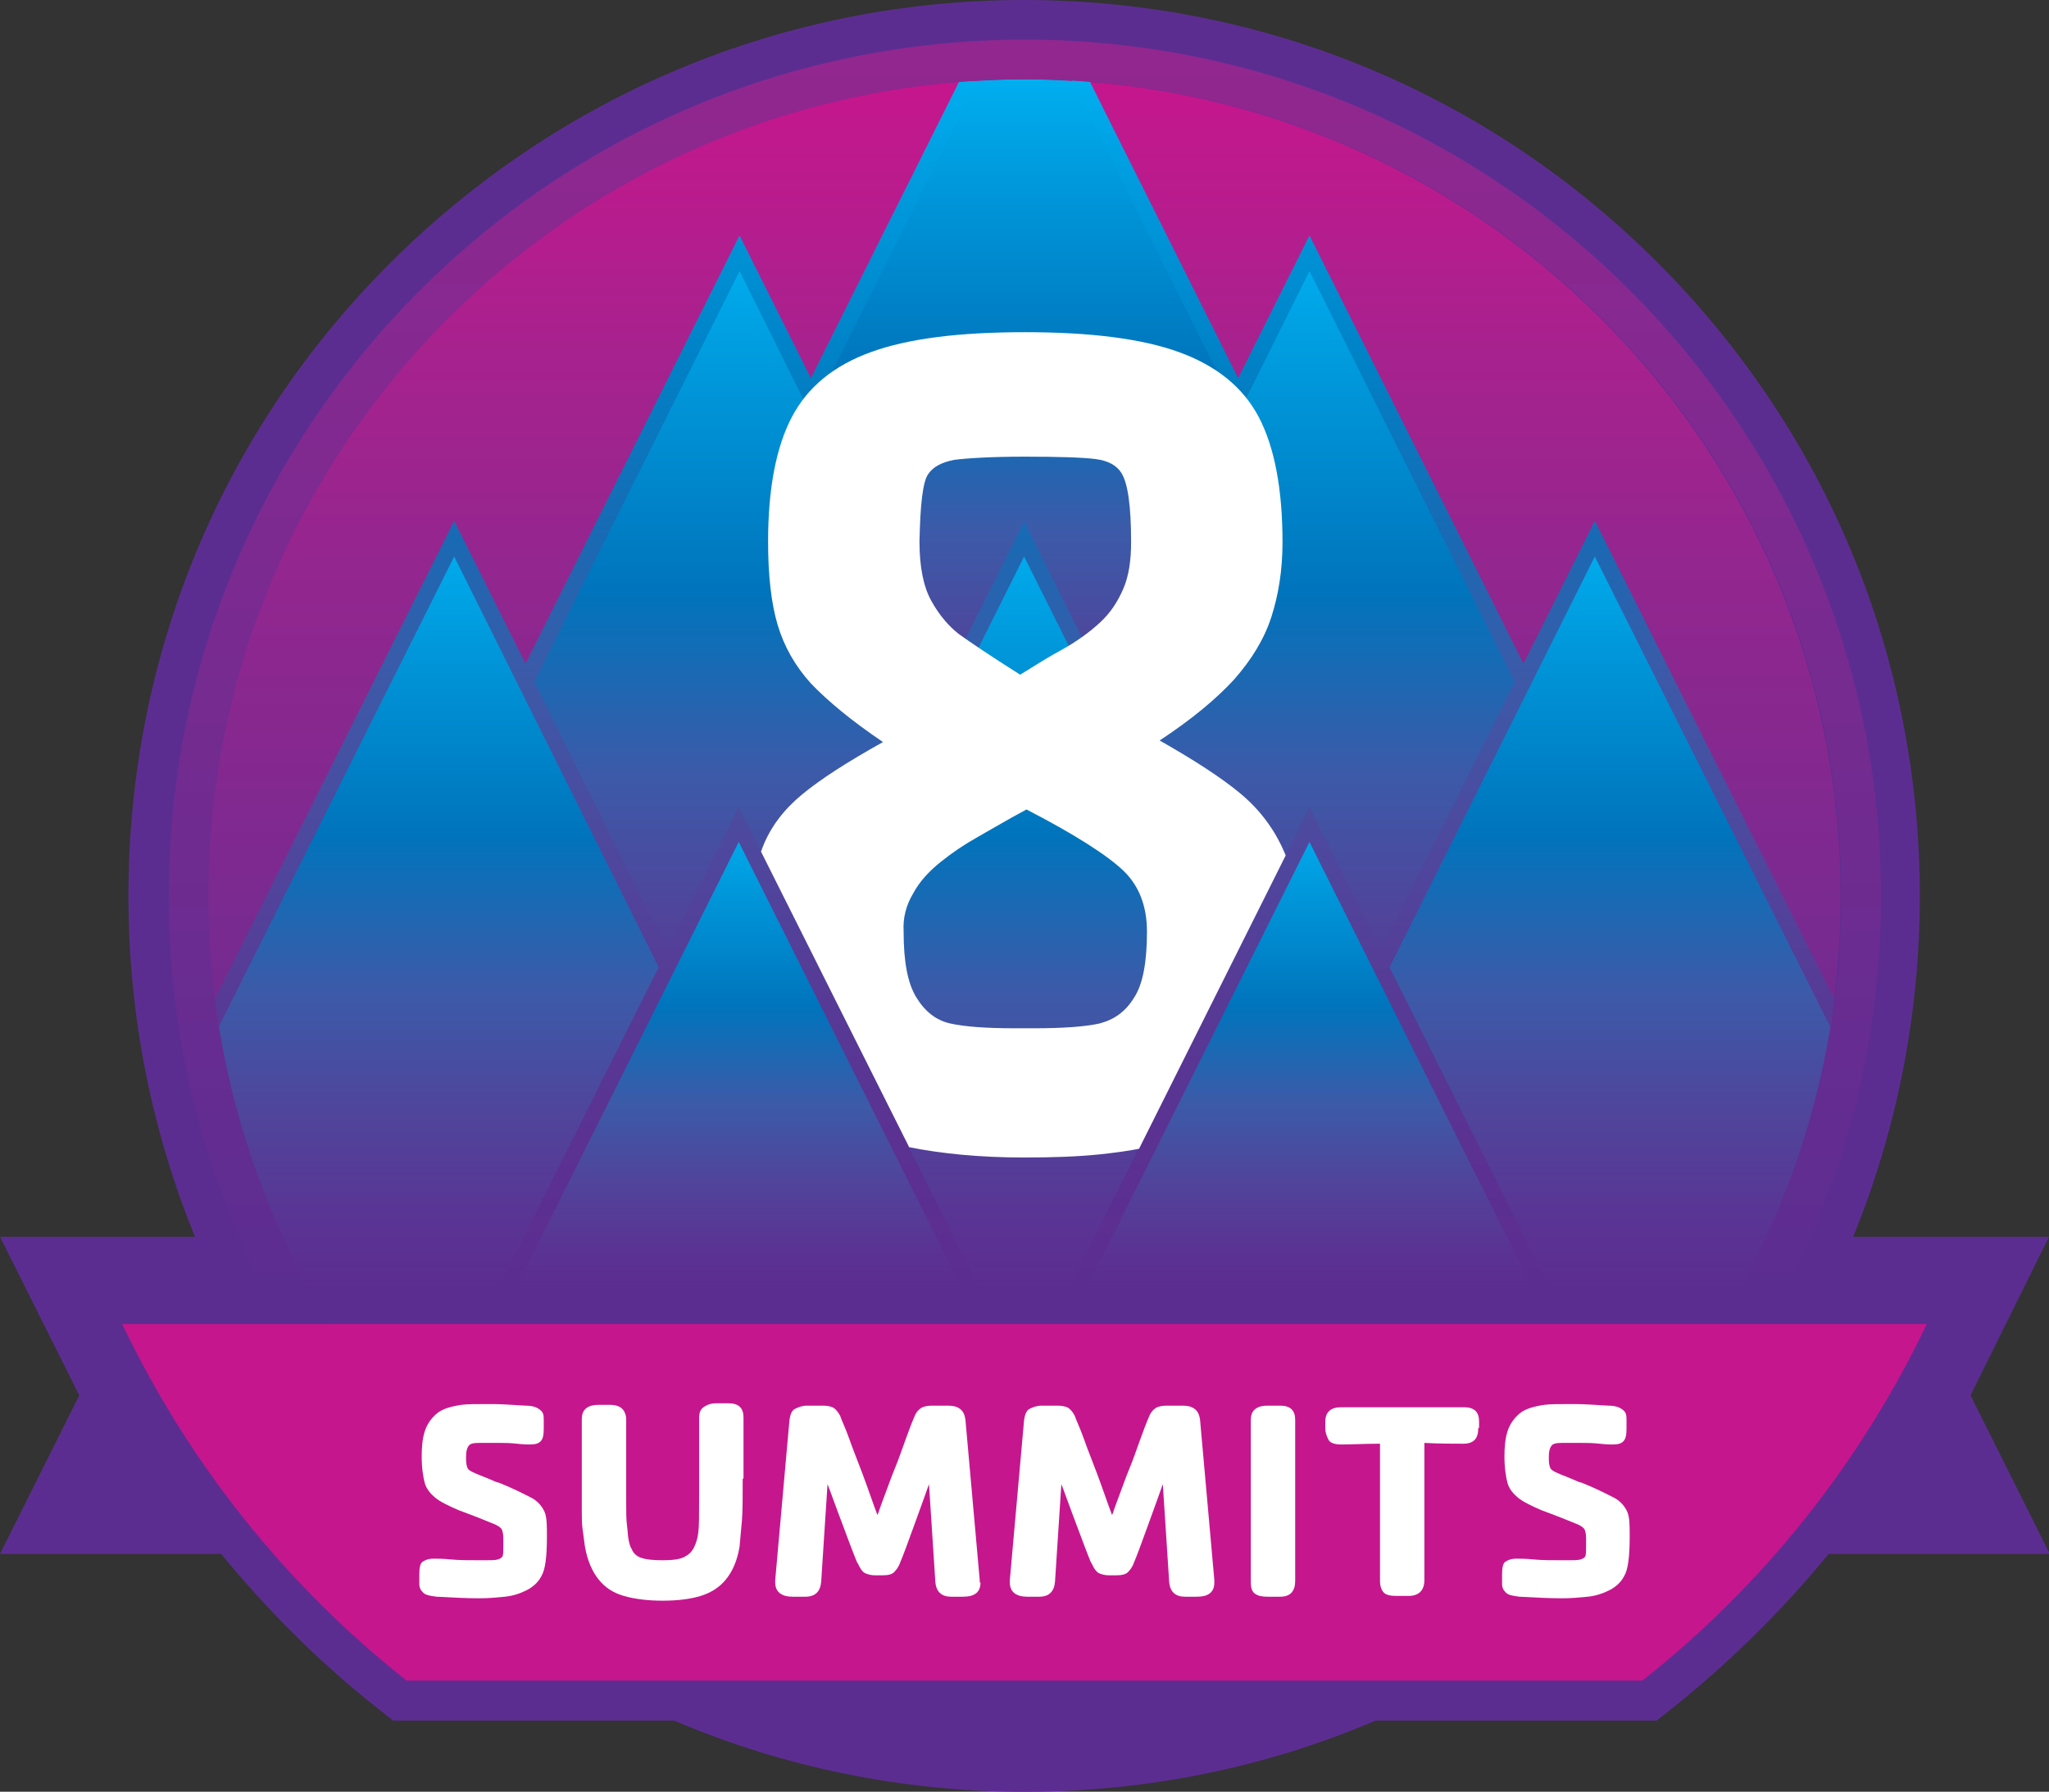 <?xml version="1.0" encoding="utf-8"?>
<!-- Generator: Adobe Illustrator 24.1.2, SVG Export Plug-In . SVG Version: 6.00 Build 0)  -->
<svg version="1.1" id="Layer_1" xmlns="http://www.w3.org/2000/svg" xmlns:xlink="http://www.w3.org/1999/xlink" x="0px" y="0px"
	 viewBox="0 0 258.5 226" style="enable-background:new 0 0 258.5 226;" xml:space="preserve">
<rect x="0" y="0" width="258.5" height="226" fill="#333333" stroke="none"/>
<style type="text/css">
	.st0{fill:#5C2D91;}
	.st1{fill:url(#SVGID_1_);}
	.st2{fill:#C6168D;}
	.st3{fill:#FFFFFF;}
	.st4{fill:url(#SVGID_4_);}
	.st5{fill:url(#SVGID_5_);}
	.st6{fill:url(#SVGID_6_);}
	.st7{fill:url(#SVGID_7_);}
	.st8{fill:url(#SVGID_8_);}
	.st9{fill:url(#SVGID_9_);}
	.st10{fill:url(#SVGID_10_);}
	.st11{fill:url(#SVGID_11_);}
	.st12{fill:url(#SVGID_12_);}
	.st13{fill:url(#SVGID_13_);}
</style>
<g>
	<path class="st0" d="M258.5,156h-24.7c5.5-13.5,8.4-28,8.4-43c0-30.2-11.8-58.6-33.1-79.9C187.8,11.8,159.4,0,129.2,0
		C99.1,0,70.7,11.8,49.3,33.1S16.2,82.8,16.2,113c0,15,2.9,29.5,8.4,43c0,0,0,0,0,0H0l10,20L0,196h27.9c6,7.3,12.8,14.1,20.3,19.9
		l1.4,1.1h35.4c13.8,5.9,28.8,9,44.3,9s30.5-3.1,44.3-9h35.4l1.4-1.1c7.5-5.9,14.3-12.6,20.3-19.9h27.9l-10-20L258.5,156z"/>
	<linearGradient id="SVGID_1_" gradientUnits="userSpaceOnUse" x1="129.236" y1="10" x2="129.236" y2="216">
		<stop  offset="0" style="stop-color:#C6168D"/>
		<stop  offset="0.168" style="stop-color:#A7228E"/>
		<stop  offset="0.344" style="stop-color:#8D278F"/>
		<stop  offset="0.517" style="stop-color:#792A90"/>
		<stop  offset="0.687" style="stop-color:#692C91"/>
		<stop  offset="0.85" style="stop-color:#602D91"/>
		<stop  offset="1" style="stop-color:#5C2D91"/>
	</linearGradient>
	<path class="st1" d="M129.2,216c-56.8,0-103-46.2-103-103s46.2-103,103-103s103,46.2,103,103S186,216,129.2,216z"/>
	<g>
		<defs>
			<circle id="SVGID_2_" cx="129.2" cy="113" r="108"/>
		</defs>
		<clipPath id="SVGID_3_">
			<use xlink:href="#SVGID_2_"  style="overflow:visible;"/>
		</clipPath>
	</g>
	<path class="st2" d="M207.2,212H51.3c-15.2-12-27.5-27.4-35.9-45h227.7C234.7,184.6,222.4,200,207.2,212z"/>
	<g>
		<path class="st3" d="M69,193.8c0,2.5-0.2,4.2-0.7,5c-0.4,0.8-1.1,1.4-1.9,1.8s-1.7,0.7-2.7,0.8s-2.1,0.2-3.2,0.2
			c-1.7,0-3.5-0.1-5.4-0.2c-0.8-0.1-1.4-0.2-1.7-0.5s-0.5-0.6-0.5-1.1v-1.2c0-0.8,0.1-1.4,0.4-1.6s0.7-0.4,1.4-0.4
			c0.5,0,1.2,0,2.2,0.1c1,0.1,2.3,0.1,4.1,0.1c0.9,0,1.5,0,1.8-0.1s0.5-0.2,0.6-0.4s0.1-0.7,0.1-1.3v-1c0-0.5-0.1-0.9-0.2-1.1
			s-0.4-0.4-0.8-0.6c-1.2-0.5-2.7-1.1-4.6-1.8c-1.4-0.6-2.4-1.1-3-1.6s-1.1-1.1-1.3-1.8s-0.4-1.9-0.4-3.4c0-1.2,0.1-2.3,0.4-3.2
			s0.8-1.6,1.5-2.2s1.8-0.9,3.1-1.1c0.7-0.1,1.8-0.1,3.5-0.1h0.5c1,0,2.4,0.1,4.1,0.2c0.9,0,1.4,0.2,1.8,0.5s0.5,0.6,0.5,1.2v1.2
			c0,0.8-0.1,1.3-0.4,1.6s-0.7,0.4-1.4,0.4c-0.2,0-0.7,0-1.6-0.1s-1.6-0.1-2.2-0.1c-0.4,0-0.8,0-1.2,0s-0.9,0-1.4,0
			c-0.7,0-1.1,0.1-1.3,0.4s-0.3,0.7-0.3,1.3v0.4c0,0.5,0.1,0.9,0.2,1.1s0.4,0.4,0.9,0.6c0.4,0.2,1,0.4,1.7,0.7s1.1,0.5,1.3,0.5
			c2,0.8,3.3,1.5,4.1,1.9s1.4,1.1,1.7,1.8S69,192.4,69,193.8z"/>
		<path class="st3" d="M93.7,186.5c0,2.4,0,4.2-0.1,5.3s-0.2,2.2-0.3,3.3c-0.3,1.8-0.9,3.1-1.7,4.1s-1.9,1.7-3.2,2.1
			s-2.9,0.6-4.8,0.6s-3.5-0.2-4.9-0.6s-2.4-1.1-3.2-2.1s-1.4-2.4-1.7-4.1c-0.1-0.7-0.2-1.5-0.3-2.2s-0.1-1.5-0.1-2.3s0-2.2,0-4.1
			v-7.4c0-0.8,0.2-1.2,0.6-1.5s0.9-0.4,1.5-0.4h1.5c0.7,0,1.2,0.2,1.5,0.5s0.5,0.8,0.5,1.3v10.3c0,1.3,0,2.4,0.1,3.1
			s0.1,1.3,0.2,1.8s0.2,0.9,0.4,1.2c0.2,0.5,0.6,0.9,1.2,1.1s1.4,0.3,2.7,0.3c1.2,0,2.1-0.1,2.7-0.4s0.9-0.6,1.2-1.1
			c0.3-0.6,0.5-1.2,0.6-2s0.1-2.1,0.1-4.1v-10.3c0-0.8,0.2-1.2,0.7-1.5s0.9-0.4,1.5-0.4h1.5c1.3,0,1.9,0.6,1.9,1.8V186.5z"/>
		<path class="st3" d="M123.7,199.6c0,1.2-0.7,1.8-2.2,1.8H120c-1.2,0-1.9-0.6-2-1.9l-0.8-12.3c-0.3,0.9-0.9,2.5-1.8,5
			s-1.5,4.1-1.8,4.8c-0.2,0.6-0.5,1-0.8,1.3s-0.8,0.4-1.5,0.4h-0.9c-0.5,0-0.8-0.1-1.1-0.2s-0.5-0.3-0.7-0.6s-0.3-0.6-0.5-0.9
			c-0.1-0.2-0.4-1-0.9-2.3s-1-2.7-1.5-4s-0.9-2.5-1.3-3.5l-0.8,12.3c-0.1,1.2-0.7,1.9-2,1.9H100c-1.4,0-2.2-0.6-2.2-1.8v-0.3
			l1.8-20.2c0.1-0.7,0.3-1.2,0.7-1.4s0.9-0.4,1.5-0.4h2c0.6,0,1.1,0.1,1.4,0.3s0.6,0.6,0.8,1c0.2,0.6,0.6,1.4,1,2.5s0.8,2.2,1.2,3.2
			s0.8,2.1,1.2,3.2s0.8,2.3,1.3,3.6c0.1-0.2,0.3-0.9,0.8-2.2s0.9-2.5,1.4-3.7s0.9-2.4,1.3-3.5s0.8-2.2,1.2-3.1
			c0.2-0.5,0.5-0.8,0.8-1s0.8-0.3,1.4-0.3h2c0.6,0,1.1,0.1,1.5,0.4s0.6,0.7,0.7,1.4l1.8,20.2V199.6z"/>
		<path class="st3" d="M153.2,199.6c0,1.2-0.7,1.8-2.2,1.8h-1.5c-1.2,0-1.9-0.6-2-1.9l-0.8-12.3c-0.3,0.9-0.9,2.5-1.8,5
			s-1.5,4.1-1.8,4.8c-0.2,0.6-0.5,1-0.8,1.3s-0.8,0.4-1.5,0.4h-0.9c-0.5,0-0.8-0.1-1.1-0.2s-0.5-0.3-0.7-0.6s-0.3-0.6-0.5-0.9
			c-0.1-0.2-0.4-1-0.9-2.3s-1-2.7-1.5-4s-0.9-2.5-1.3-3.5l-0.8,12.3c-0.1,1.2-0.7,1.9-2,1.9h-1.5c-1.4,0-2.2-0.6-2.2-1.8v-0.3
			l1.8-20.2c0.1-0.7,0.3-1.2,0.7-1.4s0.9-0.4,1.5-0.4h2c0.6,0,1.1,0.1,1.4,0.3s0.6,0.6,0.8,1c0.2,0.6,0.6,1.4,1,2.5s0.8,2.2,1.2,3.2
			s0.8,2.1,1.2,3.2s0.8,2.3,1.3,3.6c0.1-0.2,0.3-0.9,0.8-2.2s0.9-2.5,1.4-3.7s0.9-2.4,1.3-3.5s0.8-2.2,1.2-3.1
			c0.2-0.5,0.5-0.8,0.8-1s0.8-0.3,1.4-0.3h2c0.6,0,1.1,0.1,1.5,0.4s0.6,0.7,0.7,1.4l1.8,20.2V199.6z"/>
		<path class="st3" d="M163.4,199.4c0,1.3-0.6,2-1.9,2h-1.6c-0.7,0-1.2-0.1-1.6-0.4s-0.5-0.8-0.5-1.5v-20.3c0-0.8,0.2-1.2,0.6-1.5
			s0.9-0.4,1.5-0.4h1.6c1.3,0,1.9,0.6,1.9,1.8V199.4z"/>
		<path class="st3" d="M186.5,180.1c0,1.4-0.6,2-1.9,2c-1.4,0-3,0-4.9-0.1v17.3c0,1.3-0.7,2-2,2h-1.5c-0.7,0-1.3-0.1-1.6-0.4
			s-0.5-0.8-0.5-1.5v-17.3c-1.9,0-3.6,0.1-4.9,0.1c-0.8,0-1.4-0.2-1.6-0.6s-0.4-0.9-0.4-1.4v-0.9c0-1.2,0.7-1.8,2-1.8h15.5
			c1.3,0,1.9,0.6,1.9,1.8V180.1z"/>
		<path class="st3" d="M205.6,193.8c0,2.5-0.2,4.2-0.7,5c-0.4,0.8-1.1,1.4-1.9,1.8s-1.7,0.7-2.7,0.8s-2.1,0.2-3.2,0.2
			c-1.7,0-3.5-0.1-5.4-0.2c-0.8-0.1-1.4-0.2-1.7-0.5s-0.5-0.6-0.5-1.1v-1.2c0-0.8,0.1-1.4,0.4-1.6s0.7-0.4,1.4-0.4
			c0.5,0,1.2,0,2.2,0.1c1,0.1,2.3,0.1,4.1,0.1c0.9,0,1.5,0,1.8-0.1s0.5-0.2,0.6-0.4s0.1-0.7,0.1-1.3v-1c0-0.5-0.1-0.9-0.2-1.1
			s-0.4-0.4-0.8-0.6c-1.2-0.5-2.7-1.1-4.6-1.8c-1.4-0.6-2.4-1.1-3-1.6s-1.1-1.1-1.3-1.8s-0.4-1.9-0.4-3.4c0-1.2,0.1-2.3,0.4-3.2
			s0.8-1.6,1.5-2.2s1.8-0.9,3.1-1.1c0.7-0.1,1.8-0.1,3.5-0.1h0.5c1,0,2.4,0.1,4.1,0.2c0.9,0,1.4,0.2,1.8,0.5s0.5,0.6,0.5,1.2v1.2
			c0,0.8-0.1,1.3-0.4,1.6s-0.7,0.4-1.4,0.4c-0.2,0-0.7,0-1.6-0.1s-1.6-0.1-2.2-0.1c-0.4,0-0.8,0-1.2,0s-0.9,0-1.4,0
			c-0.7,0-1.1,0.1-1.3,0.4s-0.3,0.7-0.3,1.3v0.4c0,0.5,0.1,0.9,0.2,1.1s0.4,0.4,0.9,0.6c0.4,0.2,1,0.4,1.7,0.7s1.1,0.5,1.3,0.5
			c2,0.8,3.3,1.5,4.1,1.9s1.4,1.1,1.7,1.8S205.6,192.4,205.6,193.8z"/>
	</g>
</g>
<g>
	<linearGradient id="SVGID_4_" gradientUnits="userSpaceOnUse" x1="165.236" y1="32" x2="165.236" y2="140">
		<stop  offset="0" style="stop-color:#00AEEF"/>
		<stop  offset="0.17" style="stop-color:#0094D7"/>
		<stop  offset="0.397" style="stop-color:#0074BC"/>
		<stop  offset="0.602" style="stop-color:#3B5BA9"/>
		<stop  offset="0.776" style="stop-color:#50449B"/>
		<stop  offset="0.915" style="stop-color:#5A3494"/>
		<stop  offset="1" style="stop-color:#5C2D91"/>
	</linearGradient>
	<polygon class="st4" points="165.2,140 192.2,86 165.2,32 138.2,86 	"/>
	<linearGradient id="SVGID_5_" gradientUnits="userSpaceOnUse" x1="93.236" y1="32" x2="93.236" y2="140">
		<stop  offset="0" style="stop-color:#00AEEF"/>
		<stop  offset="0.17" style="stop-color:#0094D7"/>
		<stop  offset="0.397" style="stop-color:#0074BC"/>
		<stop  offset="0.602" style="stop-color:#3B5BA9"/>
		<stop  offset="0.776" style="stop-color:#50449B"/>
		<stop  offset="0.915" style="stop-color:#5A3494"/>
		<stop  offset="1" style="stop-color:#5C2D91"/>
	</linearGradient>
	<polygon class="st5" points="93.2,140 120.2,86 93.2,32 66.2,86 	"/>
	<linearGradient id="SVGID_6_" gradientUnits="userSpaceOnUse" x1="129.236" y1="10" x2="129.236" y2="104">
		<stop  offset="0" style="stop-color:#00AEEF"/>
		<stop  offset="0.17" style="stop-color:#0094D7"/>
		<stop  offset="0.397" style="stop-color:#0074BC"/>
		<stop  offset="0.602" style="stop-color:#3B5BA9"/>
		<stop  offset="0.776" style="stop-color:#50449B"/>
		<stop  offset="0.915" style="stop-color:#5A3494"/>
		<stop  offset="1" style="stop-color:#5C2D91"/>
	</linearGradient>
	<path class="st6" d="M122.1,10.3L102.2,50l27,54l27-54l-19.9-39.7c-2.4-0.2-4.7-0.3-7.1-0.3S124.5,10.1,122.1,10.3z"/>
	<linearGradient id="SVGID_7_" gradientUnits="userSpaceOnUse" x1="129.236" y1="68" x2="129.236" y2="162">
		<stop  offset="0" style="stop-color:#00AEEF"/>
		<stop  offset="0.17" style="stop-color:#0094D7"/>
		<stop  offset="0.397" style="stop-color:#0074BC"/>
		<stop  offset="0.602" style="stop-color:#3B5BA9"/>
		<stop  offset="0.776" style="stop-color:#50449B"/>
		<stop  offset="0.915" style="stop-color:#5A3494"/>
		<stop  offset="1" style="stop-color:#5C2D91"/>
	</linearGradient>
	<polygon class="st7" points="136.2,162 156.2,122 129.2,68 102.2,122 122.2,162 	"/>
	<linearGradient id="SVGID_8_" gradientUnits="userSpaceOnUse" x1="165.236" y1="104" x2="165.236" y2="162">
		<stop  offset="0" style="stop-color:#00AEEF"/>
		<stop  offset="0.17" style="stop-color:#0094D7"/>
		<stop  offset="0.397" style="stop-color:#0074BC"/>
		<stop  offset="0.602" style="stop-color:#3B5BA9"/>
		<stop  offset="0.776" style="stop-color:#50449B"/>
		<stop  offset="0.915" style="stop-color:#5A3494"/>
		<stop  offset="1" style="stop-color:#5C2D91"/>
	</linearGradient>
	<polygon class="st8" points="194.2,162 165.2,104 136.2,162 	"/>
	<linearGradient id="SVGID_9_" gradientUnits="userSpaceOnUse" x1="93.236" y1="104" x2="93.236" y2="162">
		<stop  offset="0" style="stop-color:#00AEEF"/>
		<stop  offset="0.17" style="stop-color:#0094D7"/>
		<stop  offset="0.397" style="stop-color:#0074BC"/>
		<stop  offset="0.602" style="stop-color:#3B5BA9"/>
		<stop  offset="0.776" style="stop-color:#50449B"/>
		<stop  offset="0.915" style="stop-color:#5A3494"/>
		<stop  offset="1" style="stop-color:#5C2D91"/>
	</linearGradient>
	<polygon class="st9" points="122.2,162 93.2,104 64.2,162 	"/>
	<linearGradient id="SVGID_10_" gradientUnits="userSpaceOnUse" x1="55.775" y1="68" x2="55.775" y2="162">
		<stop  offset="0" style="stop-color:#00AEEF"/>
		<stop  offset="0.17" style="stop-color:#0094D7"/>
		<stop  offset="0.397" style="stop-color:#0074BC"/>
		<stop  offset="0.602" style="stop-color:#3B5BA9"/>
		<stop  offset="0.776" style="stop-color:#50449B"/>
		<stop  offset="0.915" style="stop-color:#5A3494"/>
		<stop  offset="1" style="stop-color:#5C2D91"/>
	</linearGradient>
	<path class="st10" d="M84.2,122l-27-54l-29.9,59.8C29.1,140,33,151.6,38.7,162h25.6L84.2,122z"/>
	<linearGradient id="SVGID_11_" gradientUnits="userSpaceOnUse" x1="202.696" y1="68" x2="202.696" y2="162">
		<stop  offset="0" style="stop-color:#00AEEF"/>
		<stop  offset="0.17" style="stop-color:#0094D7"/>
		<stop  offset="0.397" style="stop-color:#0074BC"/>
		<stop  offset="0.602" style="stop-color:#3B5BA9"/>
		<stop  offset="0.776" style="stop-color:#50449B"/>
		<stop  offset="0.915" style="stop-color:#5A3494"/>
		<stop  offset="1" style="stop-color:#5C2D91"/>
	</linearGradient>
	<path class="st11" d="M231.2,127.8L201.2,68l-27,54l20,40h25.6C225.5,151.6,229.4,140,231.2,127.8z"/>
	<g>
		<linearGradient id="SVGID_12_" gradientUnits="userSpaceOnUse" x1="129.236" y1="10.177" x2="129.236" y2="162">
			<stop  offset="0" style="stop-color:#00AEEF"/>
			<stop  offset="9.212494e-02" style="stop-color:#009ADD"/>
			<stop  offset="0.228" style="stop-color:#0082C7"/>
			<stop  offset="0.365" style="stop-color:#156CB5"/>
			<stop  offset="0.5" style="stop-color:#3D59A8"/>
			<stop  offset="0.633" style="stop-color:#4E489E"/>
			<stop  offset="0.762" style="stop-color:#573A96"/>
			<stop  offset="0.886" style="stop-color:#5B3192"/>
			<stop  offset="1" style="stop-color:#5C2D91"/>
		</linearGradient>
		<path class="st12" d="M121,10.3l-18.7,37.4l-9-18l-27,54l-9-18l-30.2,60.3c0.1,1.2,0.3,2.3,0.5,3.5c0,0,0,0,0,0l29.7-59.3
			L83.1,122l-20,40h2.2l27.9-55.8l27.9,55.8h2.2l-20-40l25.9-51.8l25.9,51.8l-20,40h2.2l27.9-55.8l27.9,55.8h2.2l-20-40l25.9-51.8
			l29.7,59.3c0.2-1.1,0.4-2.3,0.5-3.5c0,0,0,0,0,0l-30.2-60.3l-9,18l-27-54l-9,18l-18.7-37.4c-0.8-0.1-1.5-0.1-2.3-0.2L155.1,50
			l-16.9,33.8l-9-18l-9,18L103.4,50l19.9-39.8C122.5,10.2,121.7,10.3,121,10.3z M165.2,34.2L191.1,86l-16.9,33.8l-9-18l-9,18
			L139.4,86L165.2,34.2z M119.1,86l-16.9,33.8l-9-18l-9,18L67.4,86l25.9-51.8L119.1,86z"/>
	</g>
</g>
<path class="st3" d="M96.2,106.9c-0.1,0.2-0.1,0.4-0.2,0.5l18.7,37.3c4,0.8,8.8,1.3,14.5,1.3c3.5,0,6.7-0.1,9.6-0.4
	c1.8-0.2,3.4-0.4,4.9-0.7l18.5-37c-0.1-0.2-0.2-0.5-0.3-0.7c-1.2-2.7-3-5.1-5.4-7.1c-2.4-2-5.8-4.2-10.2-6.7
	c4.1-2.7,7.2-5.3,9.4-7.7c2.2-2.5,3.8-5.1,4.7-7.9c0.9-2.8,1.4-5.9,1.4-9.4c0-6.7-1-12-3-15.8c-2-3.8-5.4-6.5-10.1-8.2
	c-4.7-1.7-11.2-2.5-19.4-2.5c-8.3,0-14.7,0.8-19.4,2.5c-4.7,1.7-8,4.4-10,8.2c-2,3.8-3,9.1-3,15.7c0,4.3,0.4,7.8,1.2,10.5
	c0.8,2.7,2.2,5.2,4.2,7.4c2.1,2.2,5.1,4.7,9.1,7.4c-4.5,2.5-7.9,4.7-10.2,6.6C98.9,102.1,97.2,104.3,96.2,106.9z M117.1,59.8
	c0.6-0.9,1.7-1.5,3.3-1.8c1.6-0.2,4.6-0.4,8.9-0.4c4.3,0,7.3,0.1,8.9,0.3c1.6,0.2,2.7,0.8,3.3,1.8c0.8,1.3,1.2,4.2,1.2,8.7
	c0,2.3-0.3,4.3-1,5.9s-1.6,3-2.9,4.2s-2.9,2.4-5.1,3.6s-3.8,2.3-5,3c-3.8-2.4-6.3-4.1-7.7-5.1c-1.3-1-2.5-2.4-3.5-4.2
	c-1-1.8-1.5-4.3-1.5-7.5C116.1,63.7,116.4,60.8,117.1,59.8z M115.2,112.7c0.8-1.5,2-2.8,3.5-4c1.5-1.2,3-2.2,4.6-3.1
	c1.6-0.9,3.6-2.1,6.2-3.5c6.2,3.2,10.2,5.8,12.2,7.7c2,1.9,3,4.5,3,7.7c0,3.8-0.5,6.6-1.6,8.3c-1.1,1.8-2.5,2.8-4.4,3.3
	c-1.8,0.4-4.6,0.6-8.2,0.6h-1.2H128c-3.6,0-6.3-0.2-8.1-0.6c-1.8-0.4-3.2-1.5-4.3-3.3c-1.1-1.8-1.6-4.5-1.6-8.3
	C113.9,115.8,114.3,114.2,115.2,112.7z"/>
<linearGradient id="SVGID_13_" gradientUnits="userSpaceOnUse" x1="129.236" y1="5" x2="129.236" y2="162">
	<stop  offset="0" style="stop-color:#92278F"/>
	<stop  offset="0.393" style="stop-color:#7D2A90"/>
	<stop  offset="1" style="stop-color:#5C2D91"/>
</linearGradient>
<path class="st13" d="M38.7,162c-7.9-14.6-12.4-31.3-12.4-49c0-56.8,46.2-103,103-103c56.8,0,103,46.2,103,103
	c0,17.7-4.5,34.4-12.4,49h5.7c7.5-14.7,11.7-31.4,11.7-49c0-59.6-48.4-108-108-108c-59.6,0-108,48.4-108,108
	c0,17.6,4.2,34.3,11.7,49H38.7z"/>
<path class="st0" d="M7.5,162l3.4,7.1c8.6,18.1,21.5,34.3,37.3,46.8l1.4,1.1h159.4l1.4-1.1c15.8-12.5,28.7-28.6,37.3-46.8l3.4-7.1
	H7.5z M207.2,212H51.3c-15.2-12-27.5-27.4-35.9-45h227.7C234.7,184.6,222.4,200,207.2,212z"/>
</svg>
